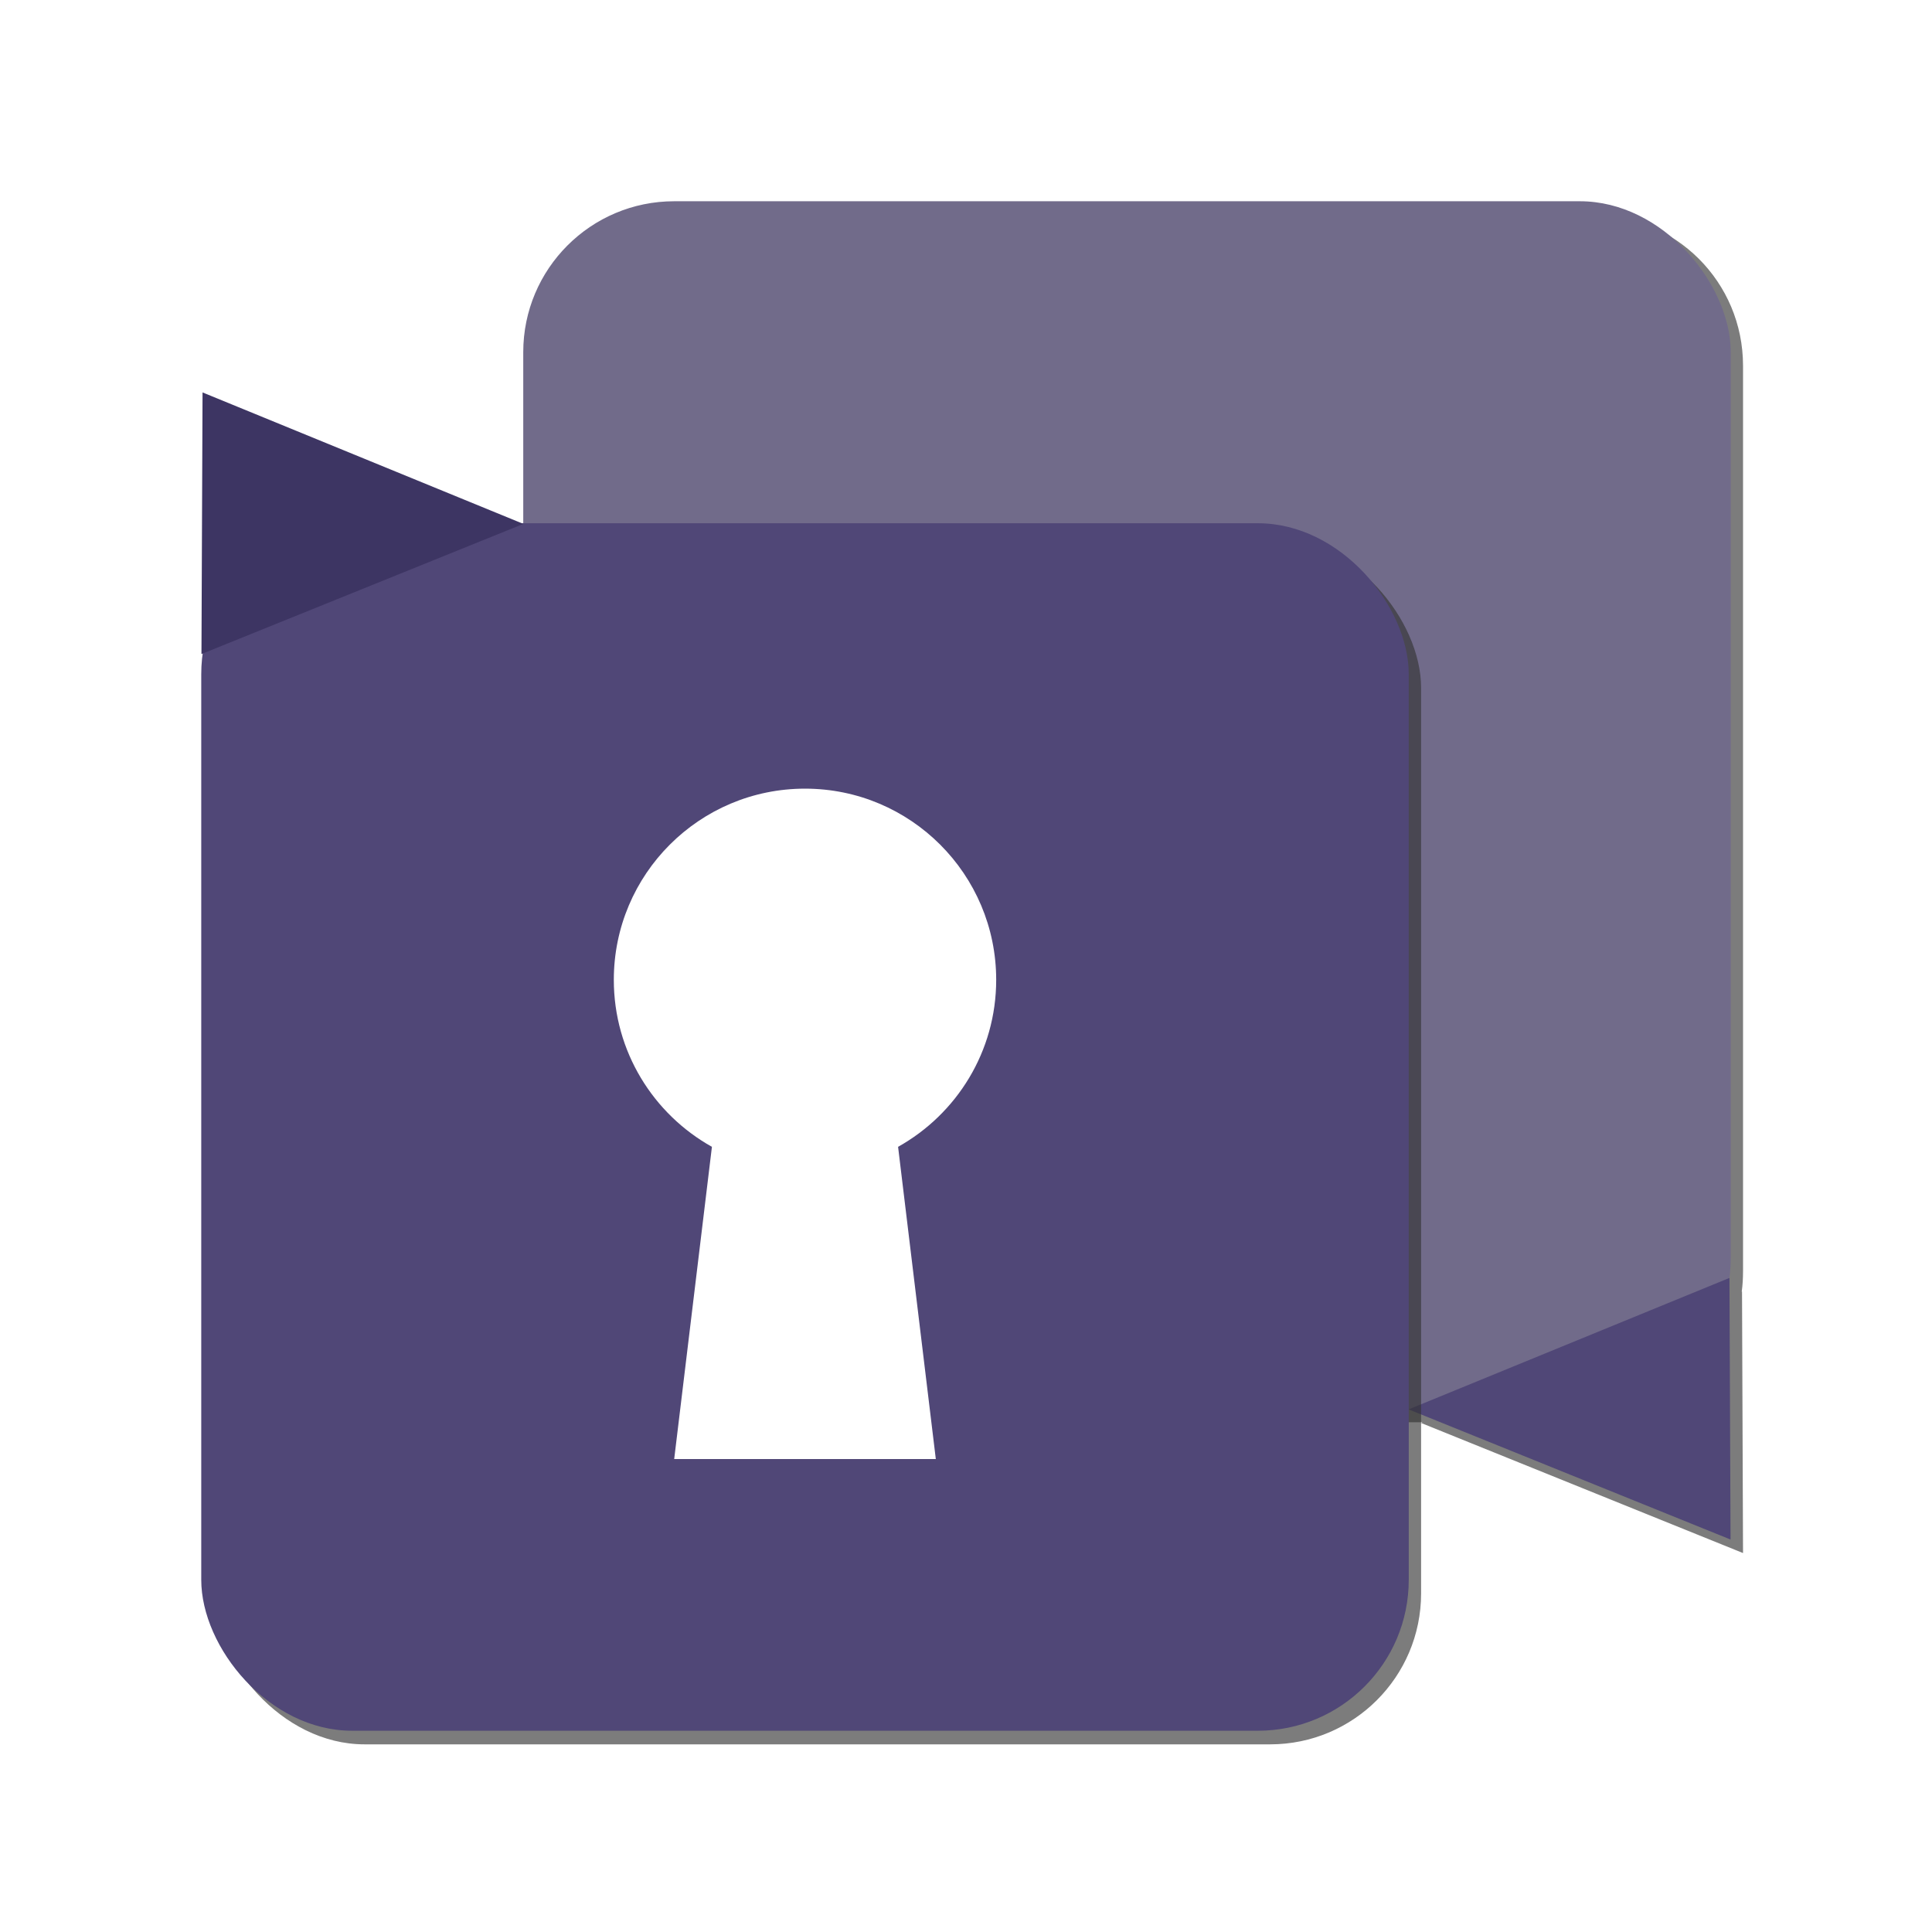 <?xml version="1.0" encoding="UTF-8" standalone="no"?>
<svg
   xmlns:dc="http://purl.org/dc/elements/1.1/"
   xmlns:cc="http://creativecommons.org/ns#"
   xmlns:rdf="http://www.w3.org/1999/02/22-rdf-syntax-ns#"
   xmlns:svg="http://www.w3.org/2000/svg"
   xmlns="http://www.w3.org/2000/svg"
   x="0px"
   y="0px"
   version="1.1"
   width="192"
   viewBox="0 0 192 192"
   height="192"
   xml:space="preserve"
   id="Layer_1"><defs
     id="defs7"><filter
       id="filter3954"><feGaussianBlur
         stdDeviation="1.52"
         id="feGaussianBlur3956" /></filter><filter
       id="filter3812"><feGaussianBlur
         stdDeviation="1.265"
         id="feGaussianBlur3814" /></filter></defs><g
     id="g9"><g
       id="g11"><path
         fill="#333"
         filter="url(#filter3812)"
         d="m68.219 21.344c-8.31 0-15 6.69-15 15v89.996c0 8.31 6.69 15 15 15h73.161l-0.16 0.07 32 12.93-0.1-26-0.03 0.04c0.09-0.67 0.13-1.34 0.13-2.04v-89.996c0-8.31-6.69-15-15-15h-90.001z"
         opacity=".8"
         id="rect3784-6-0" /><rect
         fill="#716b8a"
         x="52"
         y="20"
         width="120"
         height="120"
         ry="15"
         id="rect3784-6" /><path
         d="m-47.651 44.984-31.992 18.345 0.108-36.878z"
         fill="#504777"
         transform="matrix(-1 0 0 .705 92.336 108.35)"
         id="path3804-6" /><rect
         fill="#333"
         x="21.227"
         y="53.351"
         width="120"
         filter="url(#filter3954)"
         height="120"
         ry="15"
         opacity=".8"
         id="rect3784-3" /><path
         d="m-47.651 44.984-31.992 18.345 0.108-36.878z"
         fill="#333"
         filter="url(#filter3954)"
         transform="matrix(1 0 0 .705 100.89 21.702)"
         opacity=".8"
         id="path3804-9" /><rect
         fill="#504777"
         x="20"
         y="52"
         width="120"
         height="120"
         ry="15"
         id="rect3784" /><path
         d="m-47.651 44.984-31.992 18.345 0.108-36.878z"
         fill="#3d3563"
         transform="matrix(1 0 0 .705 99.664 20.351)"
         id="path3804" /></g><path
       d="m80 78.375c-10.493 0-19 8.507-19 19 0 7.135 3.935 13.345 9.75 16.595l-3.75 31.03h26l-3.75-31.03c5.815-3.25 9.75-9.46 9.75-16.595 0-10.493-8.507-19-19-19z"
       fill="#fff"
       id="path3033" /></g></svg>
